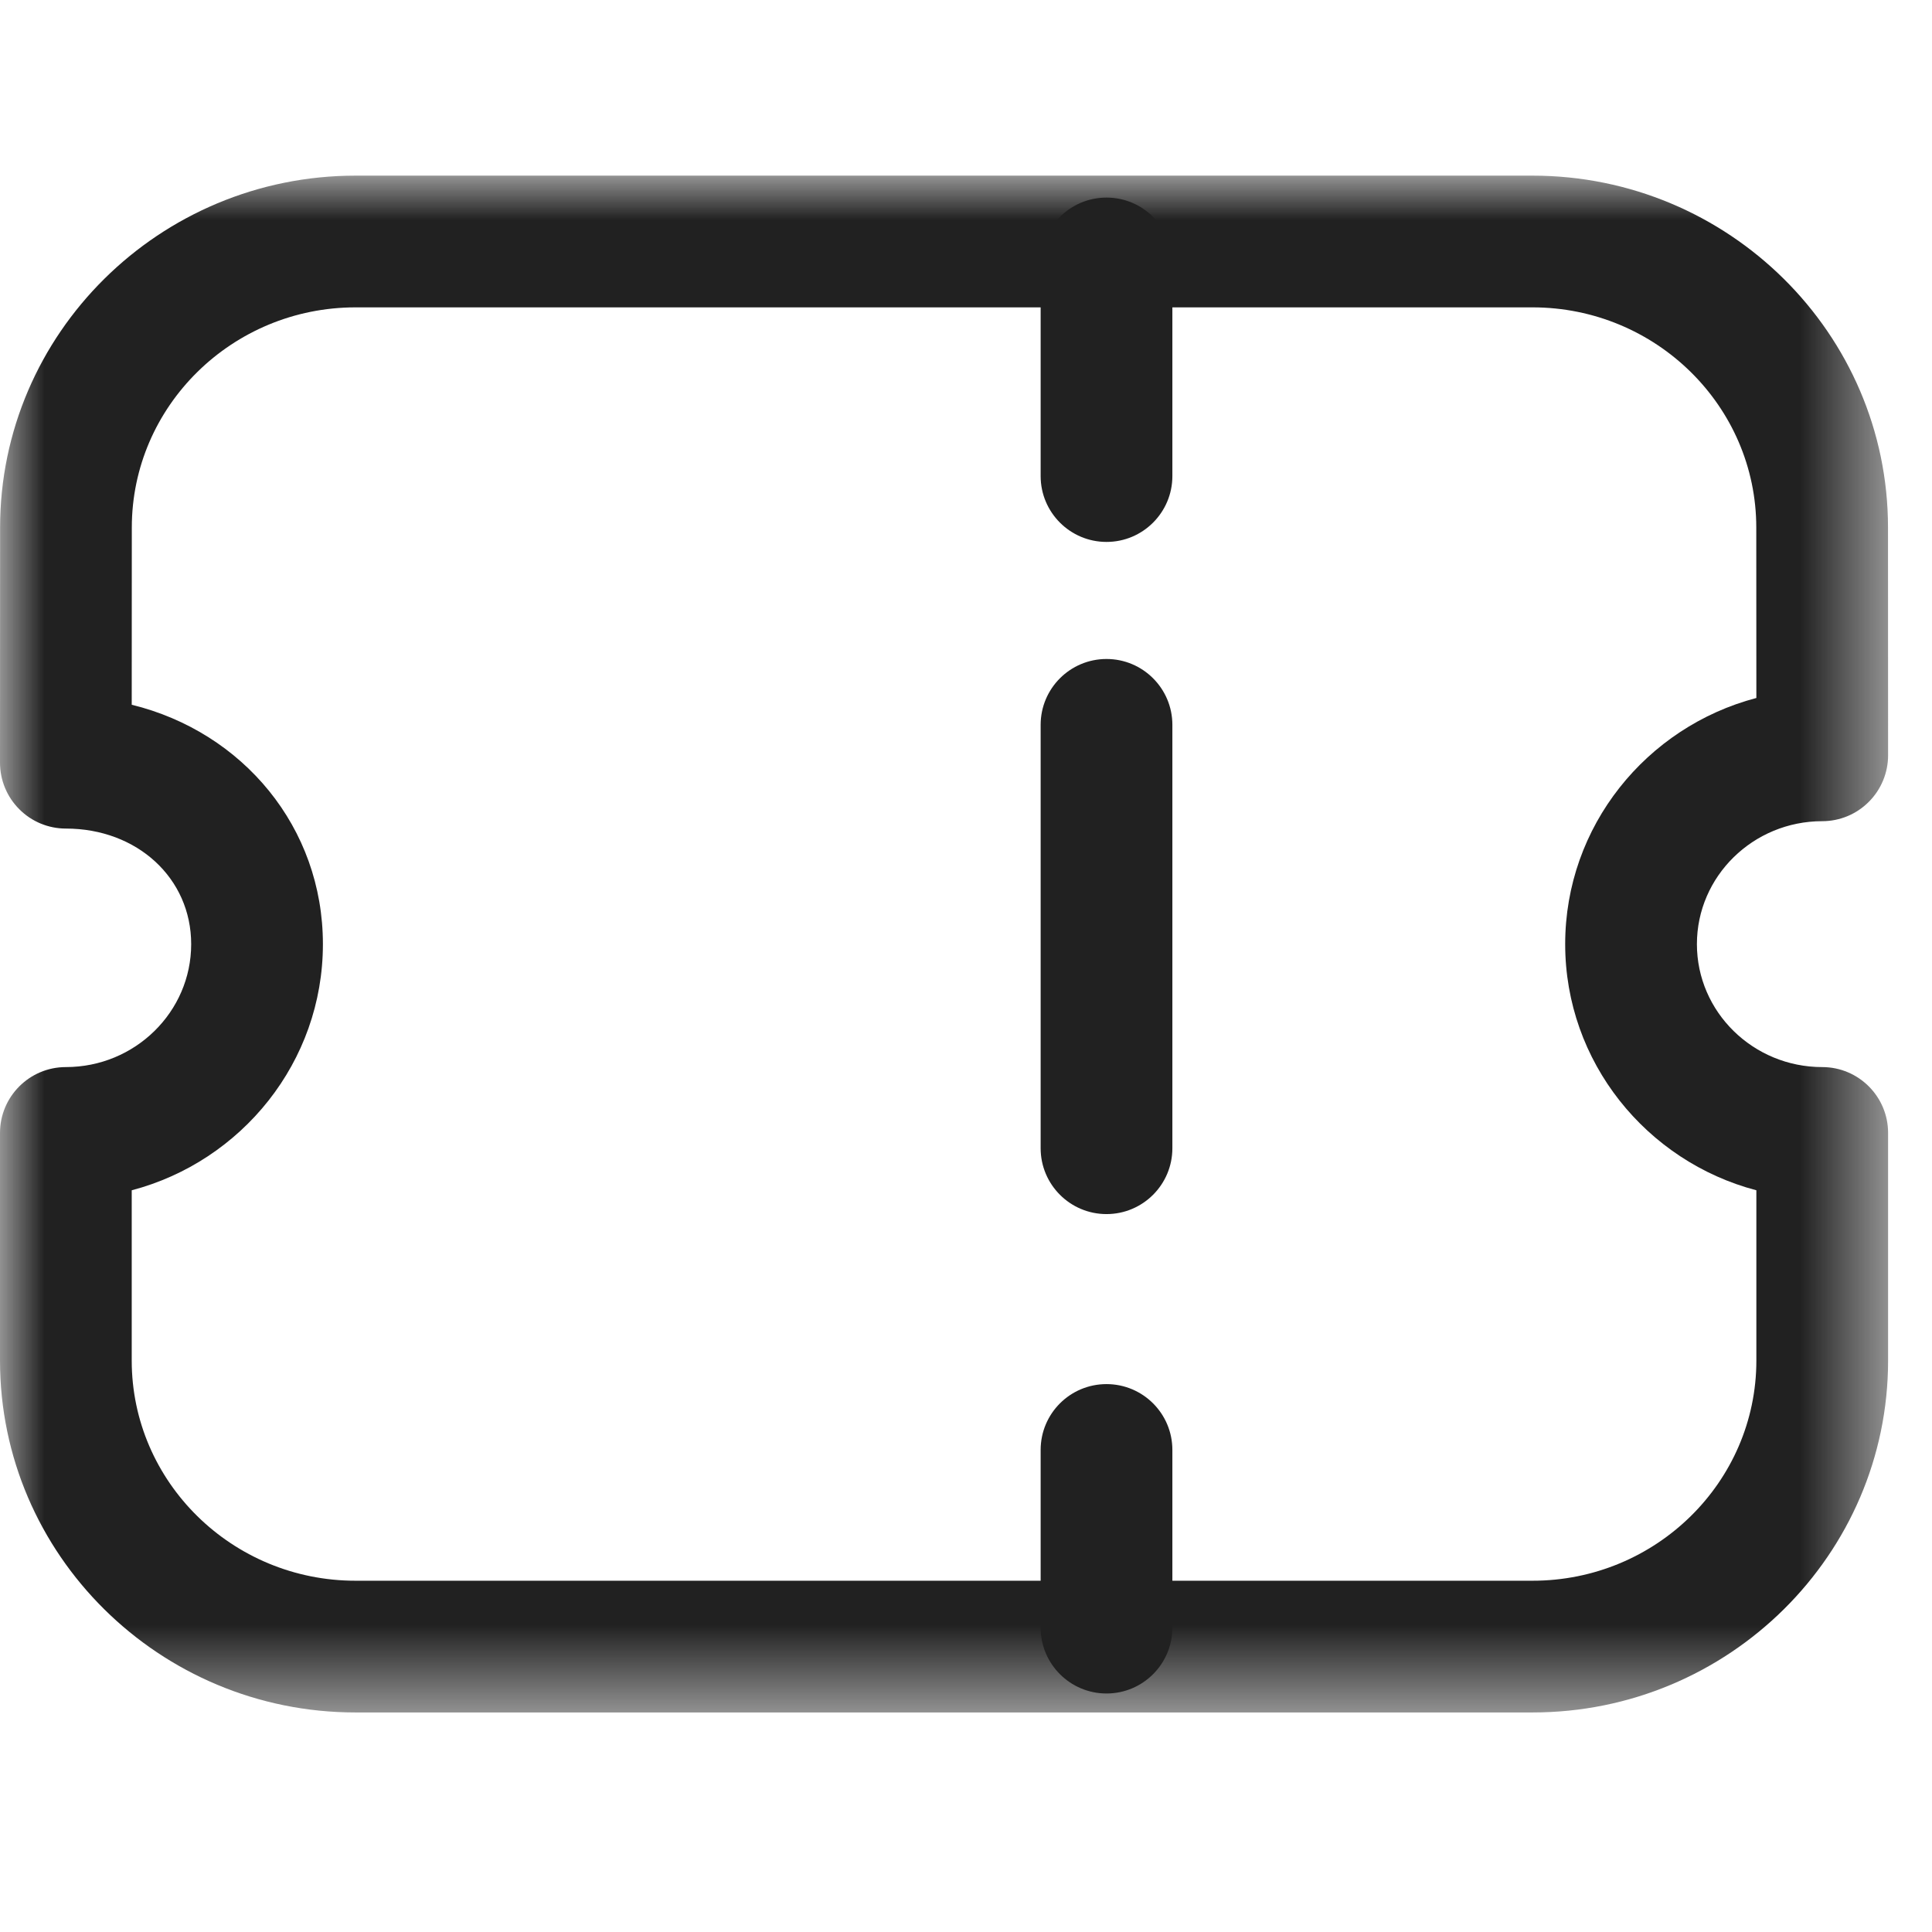 <svg width="24" height="24" viewBox="0 0 22 18" fill="none" xmlns="http://www.w3.org/2000/svg">
    <path fill-rule="evenodd" clip-rule="evenodd" d="M12.6 4.171C12.186 4.171 11.85 3.835 11.85 3.421V1C11.85 0.586 12.186 0.25 12.6 0.25C13.014 0.25 13.35 0.586 13.35 1V3.421C13.35 3.835 13.014 4.171 12.6 4.171Z" fill="#212121"/>
    <path fill-rule="evenodd" clip-rule="evenodd" d="M12.6 17.284C12.186 17.284 11.85 16.948 11.85 16.534V14.511C11.85 14.096 12.186 13.761 12.6 13.761C13.014 13.761 13.35 14.096 13.35 14.511V16.534C13.35 16.948 13.014 17.284 12.6 17.284Z" fill="#212121"/>
    <path fill-rule="evenodd" clip-rule="evenodd" d="M12.6 11.825C12.186 11.825 11.85 11.489 11.85 11.075V6.254C11.85 5.84 12.186 5.504 12.6 5.504C13.014 5.504 13.35 5.84 13.35 6.254V11.075C13.35 11.489 13.014 11.825 12.6 11.825Z" fill="#212121"/>
    <mask id="mask0_430_8304" style="mask-type:luminance" maskUnits="userSpaceOnUse" x="0" y="0" width="22" height="18">
        <path fill-rule="evenodd" clip-rule="evenodd" d="M0 0H21.5V17.5H0V0Z" fill="white"/>
    </mask>
    <g mask="url(#mask0_430_8304)">
        <path fill-rule="evenodd" clip-rule="evenodd" d="M1.5 11.554V13.493C1.5 14.875 2.643 16 4.048 16H17.452C18.857 16 20 14.875 20 13.493V11.554C18.749 11.225 17.823 10.093 17.823 8.751C17.823 7.408 18.748 6.277 20 5.948L19.999 4.007C19.999 2.625 18.856 1.5 17.451 1.5H4.049C2.644 1.5 1.501 2.625 1.501 4.007L1.5 6.025C2.767 6.336 3.677 7.422 3.677 8.751C3.677 10.093 2.751 11.225 1.5 11.554ZM17.452 17.5H4.048C1.816 17.5 0 15.702 0 13.493V10.901C0 10.487 0.336 10.151 0.75 10.151C1.537 10.151 2.177 9.523 2.177 8.751C2.177 8.001 1.563 7.435 0.75 7.435C0.551 7.435 0.36 7.356 0.22 7.215C0.079 7.075 0 6.883 0 6.685L0.001 4.007C0.001 1.798 1.817 -0 4.049 -0H17.451C19.683 -0 21.499 1.798 21.499 4.007L21.5 6.601C21.5 6.799 21.421 6.991 21.28 7.131C21.14 7.272 20.949 7.351 20.75 7.351C19.963 7.351 19.323 7.979 19.323 8.751C19.323 9.523 19.963 10.151 20.75 10.151C21.164 10.151 21.5 10.487 21.5 10.901V13.493C21.5 15.702 19.684 17.5 17.452 17.5Z" fill="#212121"/>
    </g>
</svg>
